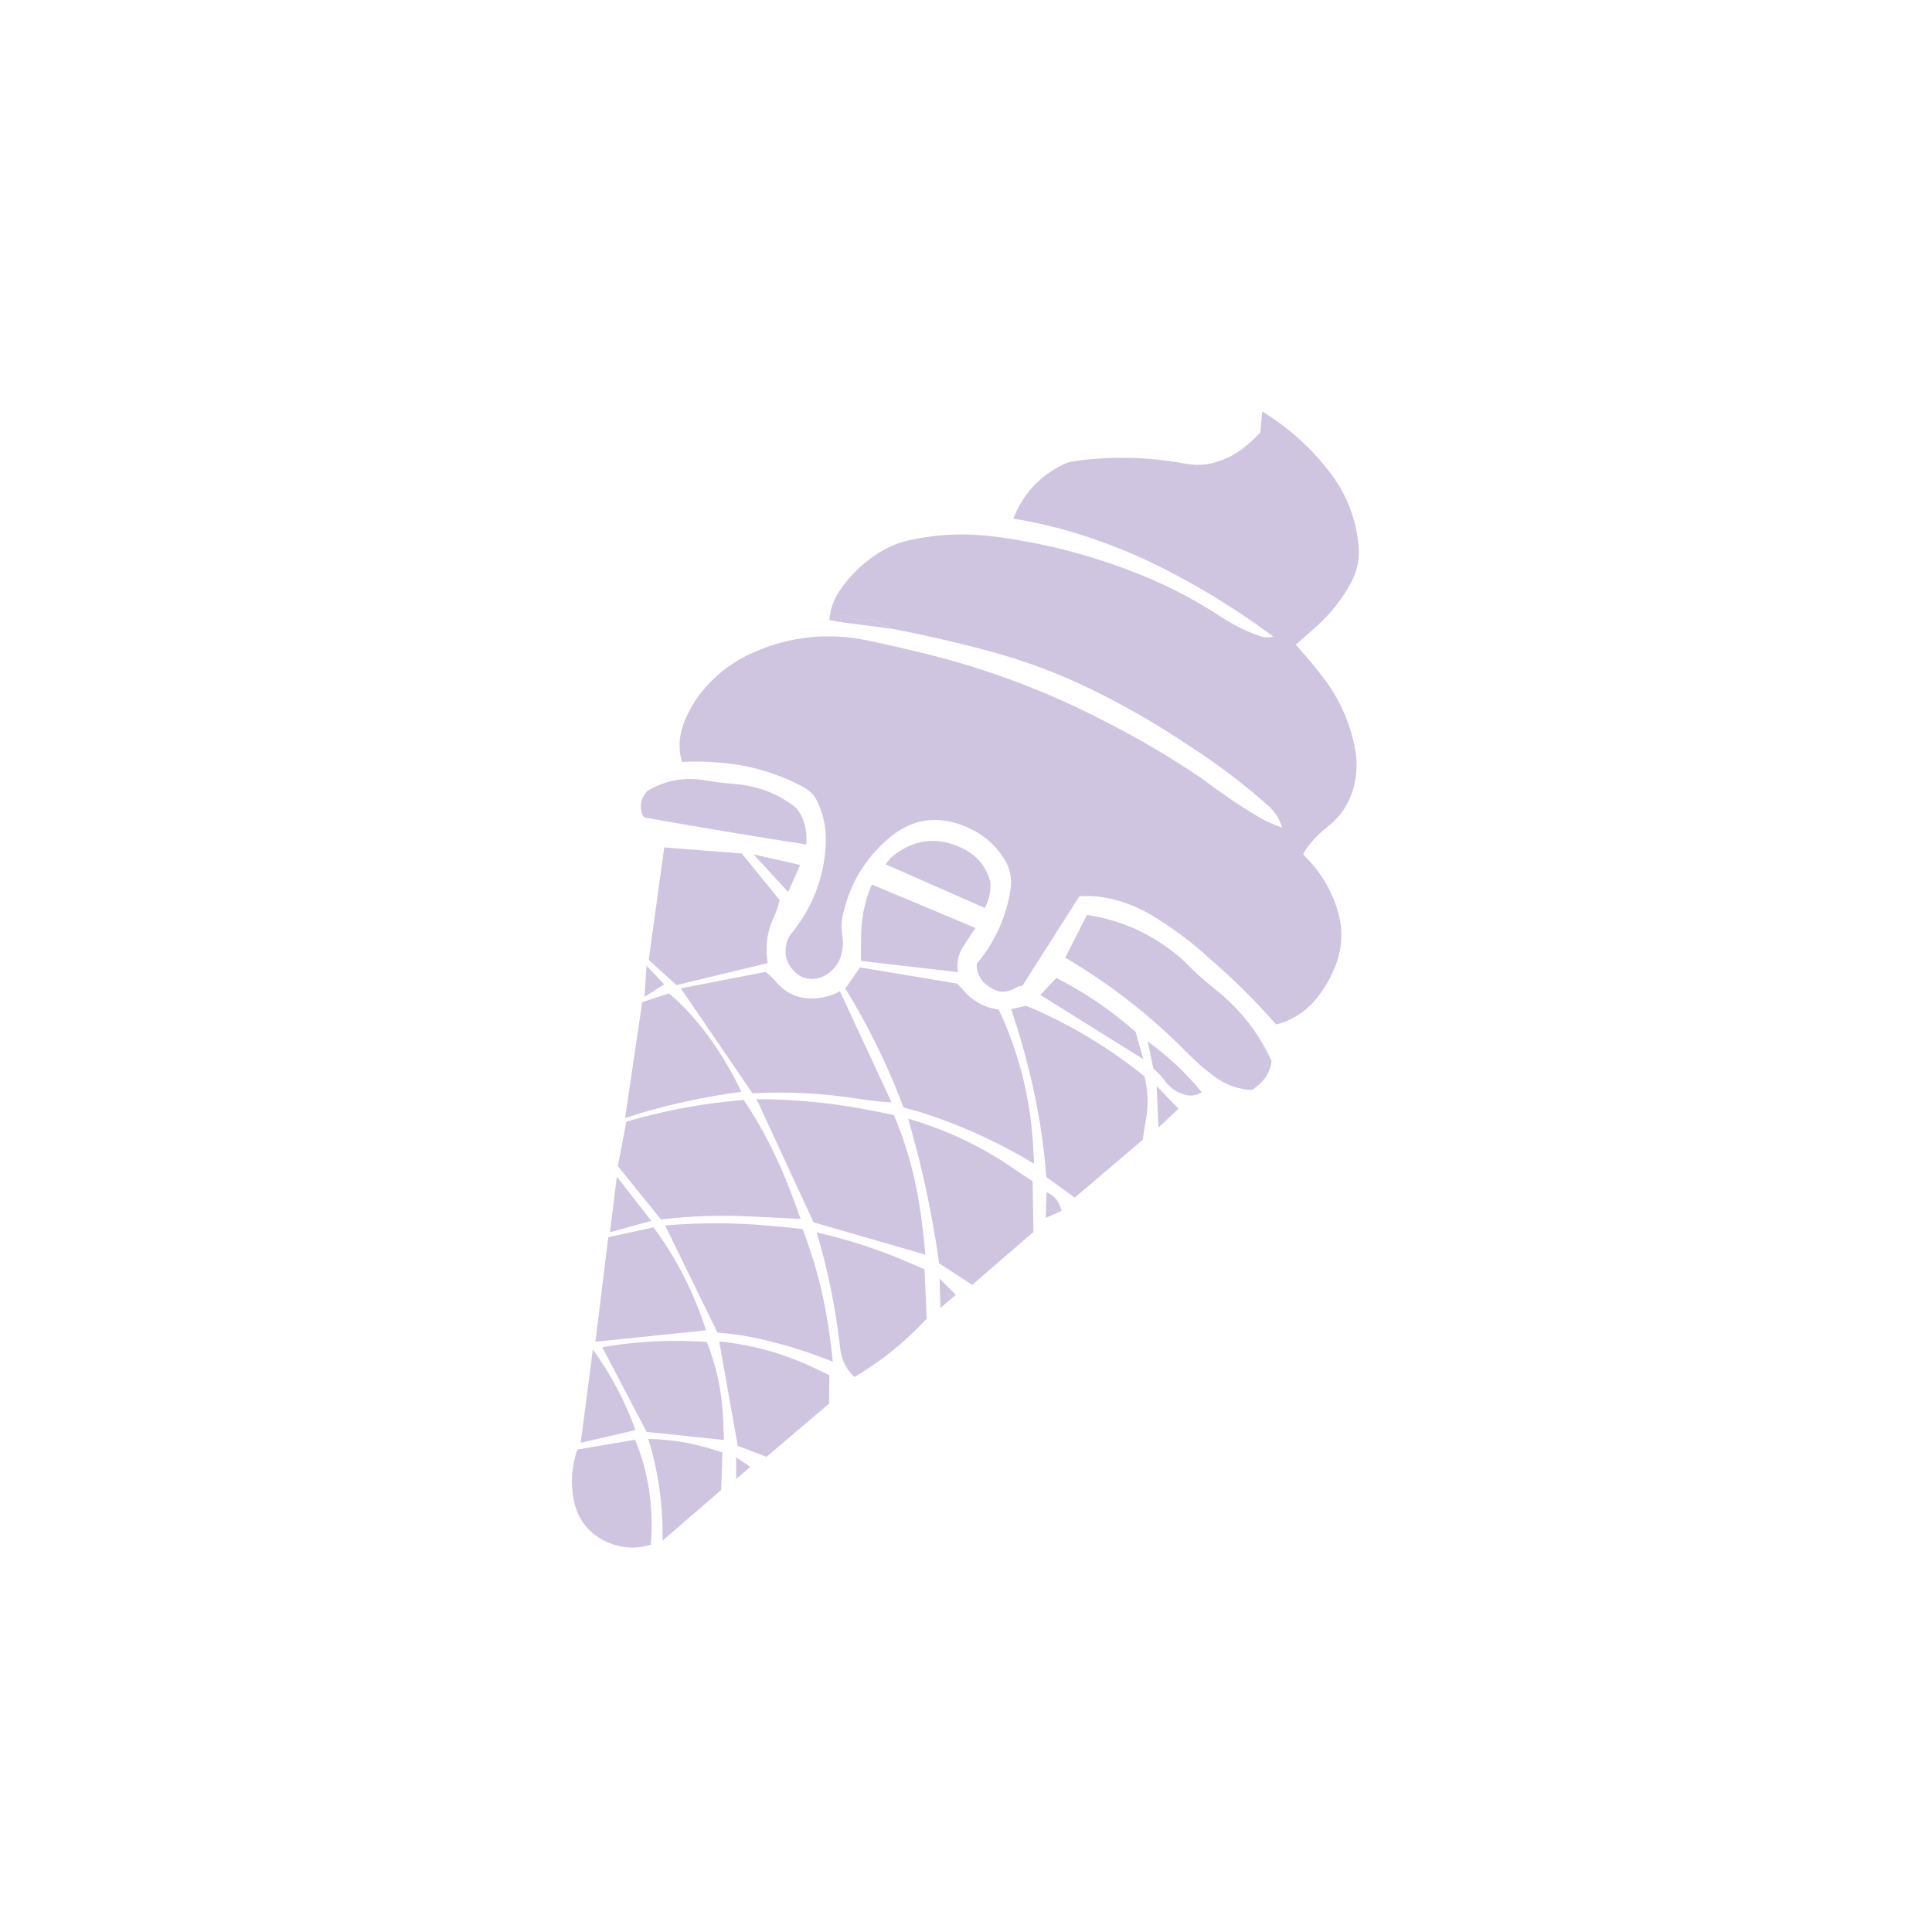 <?xml version="1.0" encoding="UTF-8"?>
<svg xmlns="http://www.w3.org/2000/svg" viewBox="0 0 660.57 660.57">
  <defs>
    <style>
      .cls-1 {
        fill: #fff;
        opacity: 0;
      }

      .cls-2 {
        isolation: isolate;
      }

      .cls-3 {
        mix-blend-mode: overlay;
        opacity: .28;
      }

      .cls-4 {
        fill: #542e91;
      }
    </style>
  </defs>
  <g class="cls-2">
    <g id="Layer_1" data-name="Layer 1">
      <rect class="cls-1" width="660.57" height="660.57"/>
      <g class="cls-3">
        <g id="Layer0_0_FILL" data-name="Layer0 0 FILL">
          <path class="cls-4" d="m222.46,528.17c.04-.1.06-.18.08-.26.97-12.76-.83-24.65-5.4-35.65l-19.75,3.35c-1.93,5.74-2.35,11.42-1.26,17.07,1.32,6.89,5.2,11.78,11.65,14.67,4.9,2.06,9.79,2.34,14.68.81h0Zm.99-108.53l-15.47,3.35-4.4,35.76,37.83-3.9c-4.23-13.07-10.22-24.81-17.96-35.2h0Zm19.88-63.76c-4.53-6.45-9.4-11.86-14.62-16.23l-9.13,3.01-5.86,39.63c6.58-2.2,13.26-4.04,20.02-5.51,7.03-1.54,13.61-2.71,19.74-3.49-2.83-6.02-6.21-11.83-10.15-17.42h0Zm10.94,20.17c-1.75.17-3.52.35-5.29.54-11.77,1.23-23.38,3.55-34.84,6.94l-2.88,15.19,14.73,18.23c9.98-1.18,19.98-1.53,29.99-1.06,6.55.33,12.48.62,17.77.87-1.23-3.46-2.5-6.88-3.81-10.28-4.22-11.02-9.44-21.16-15.67-30.42h0Zm84.39-72.79c.04-.95-.07-1.85-.33-2.69-1.48-4.68-4.51-8.16-9.11-10.45-8.8-4.31-17-3.28-24.6,3.1l-1.84,2.29,33.93,14.94c1.2-2.19,1.85-4.58,1.95-7.19Z"/>
          <path class="cls-4" d="m243.64,495.54c-7.19-2.24-14.52-3.43-21.99-3.56,3.47,11.26,5.09,22.86,4.88,34.78l20.04-17.3.44-12.87c-1.12-.35-2.25-.7-3.37-1.05Z"/>
          <path class="cls-4" d="m247.54,492.36c-.1-2.85-.22-5.71-.37-8.6-.5-8.71-2.33-17.02-5.51-24.94-1.5-.1-2.99-.17-4.49-.22-10.51-.44-20.93.23-31.27,2.02l15.19,28.95,26.44,2.79h0Zm36.02-22.16c-1.6-.77-3.19-1.54-4.79-2.31-10.41-5.01-21.38-8.09-32.88-9.25l6.36,35.72,9.83,3.75,21.4-18.19.08-9.71h0Zm-38.25-14.58c4.98.38,9.86,1.11,14.66,2.2,8.6,1.97,16.85,4.56,24.75,7.76-.54-5.8-1.32-11.52-2.36-17.17-1.79-9.75-4.44-19.14-7.95-28.18-3.94-.44-7.88-.84-11.82-1.19-11.78-1.03-23.5-1.05-35.18-.04l17.9,36.63h0Zm70.79-21.62c-1.56-.7-3.13-1.38-4.68-2.04-10.36-4.54-21.09-8.07-32.18-10.6,3.87,13.04,6.55,26.29,8.04,39.75.41,3.78,2.03,7.02,4.85,9.71,3.31-1.94,6.49-4.05,9.55-6.32,5.42-4.04,10.47-8.58,15.17-13.62l-.74-16.89h0Zm37.25-12.8l-.29-17.29c-3.62-2.44-7.23-4.86-10.85-7.25-9.91-6.22-20.48-10.95-31.72-14.19,1.77,6.11,3.41,12.35,4.9,18.7,2.37,10.25,4.27,20.52,5.72,30.8l11.28,7.35,20.95-18.11h0Zm-22.8-81.33c-.72-.8-1.44-1.58-2.13-2.35-.4-.41-.8-.81-1.19-1.22l-33.19-5.53-5.03,7.21c1.01,1.66,2.02,3.35,3.03,5.05,6.68,11.51,12.3,23.37,16.87,35.61,1.92.52,3.83,1.06,5.74,1.61,13.84,4.4,26.82,10.3,38.94,17.69-.12-2.4-.26-4.77-.42-7.11-1.03-16.04-4.93-31.25-11.69-45.63-4.25-.6-7.89-2.38-10.92-5.33Z"/>
          <path class="cls-4" d="m256.54,501.51l-4.85-3.26.03,7.44,4.82-4.17h0Zm65.01-54.32l5.25-4.47-5.56-5.56.31,10.03Z"/>
          <path class="cls-4" d="m202.7,461.42l-4.15,31.87,18.66-4.3-.02-.21c-3.52-9.82-8.35-18.94-14.49-27.36h0Zm73.01-172.68c.16-2.26-.05-4.55-.61-6.88-.54-2.14-1.55-4.06-3.03-5.76-6.02-4.75-13.05-7.45-21.1-8.08-3.33-.25-6.65-.66-9.94-1.22-7.26-1.19-13.86.04-19.79,3.71-2.18,2.5-2.71,5.19-1.57,8.07.2.54.53.87.99.99,18.23,3.24,36.58,6.3,55.05,9.18h0Zm57.8,28.57l-.26-.15-35.18-14.74c-2.29,5.4-3.5,11.03-3.62,16.9-.07,3.01-.1,6.03-.08,9.08,0,.05.05.1.12.16l33.08,3.84c-.57-3.06-.03-5.9,1.62-8.54,1.39-2.21,2.83-4.39,4.32-6.56h0Zm57.41,44.87l-2.65-9.42c-8.66-7.51-17.68-13.64-27.08-18.38l-5.5,5.8,35.23,21.99Z"/>
          <path class="cls-4" d="m210.91,402.33l-2.36,18.99,14.13-3.91-11.77-15.09h0Zm199.8-28.77c.04-.1.06-.18.08-.26-5.36-6.53-11.49-12.26-18.38-17.2l1.92,9.21c1.54,1.32,2.87,2.76,4.01,4.31,1.74,2.34,3.95,3.88,6.63,4.63,1.98.61,3.89.38,5.73-.69Z"/>
          <path class="cls-4" d="m221.06,330.18l-.69,10.63,6.73-4.24-6.04-6.39Z"/>
          <path class="cls-4" d="m269.47,305.01l4.13-9.27-15.94-3.62,11.81,12.88Z"/>
          <path class="cls-4" d="m265.29,335.64c-1.11-1.27-2.28-2.39-3.52-3.34l-29,5.63,24.51,35.87c11.97-.64,23.92-.03,35.83,1.84,4.85.75,8.76,1.16,11.72,1.24l-17.66-37.96c-3.21,1.77-6.67,2.58-10.4,2.44-4.62-.18-8.46-2.09-11.5-5.73h0Zm-.76-21.95c1.05-2.26,1.72-4.26,2.01-5.99l-12.92-15.88-26.51-2.08-5.31,38.48,9.51,8.6,31.17-7.53c-.15-.93-.25-1.84-.3-2.73-.35-4.5.44-8.78,2.36-12.87h0Zm51.85,115.29c-.47-6.04-1.21-12.07-2.21-18.07-1.69-10.35-4.54-20.24-8.54-29.68-3.94-.82-7.9-1.6-11.87-2.32-11.63-2.07-23.32-3.1-35.08-3.09l19.49,42.12,38.21,11.04h0Zm75.23-45.01c1.11-5.46,1.01-10.77-.28-15.94-12.65-10.17-26.16-18.22-40.52-24.14l-5.08,1.15c2.37,7.02,4.46,14.19,6.27,21.53,2.93,11.98,4.85,23.94,5.74,35.86l9.73,7.05,23.25-19.78c.24-1.94.54-3.85.9-5.73h0Zm23.86-45.74c-3.75-2.97-7.27-6.16-10.57-9.58-9.66-8.7-20.75-13.98-33.28-15.83l-7.41,14.62c15.13,8.89,28.87,19.57,41.21,32.04,3.14,3.25,6.53,6.21,10.17,8.88,3.91,2.72,8.09,4.16,12.55,4.34.89-.69,1.76-1.4,2.6-2.12,1.14-1,2.06-2.2,2.76-3.59.66-1.3,1.09-2.7,1.28-4.21-4.43-9.7-10.87-17.87-19.31-24.54Z"/>
          <path class="cls-4" d="m362.9,414.04c.01-.12,0-.21-.03-.28-.64-2.86-2.33-4.92-5.06-6.18l-.25,8.81,5.34-2.35Z"/>
          <path class="cls-4" d="m396.1,385.53l6.84-6.45-7.46-7.73.62,14.17Z"/>
          <path class="cls-4" d="m287.5,210.49l-.11,2.21,17.75,2.32-7.5-3.47c-1.41.7-2.97.85-4.66.47-.77-.11-1.45-.37-2.04-.81-1.52-.92-2.66-1.16-3.44-.72Z"/>
          <path class="cls-4" d="m453.16,232.62c-3.19-4.19-6.57-8.26-10.11-12.22,2.2-1.89,4.62-4.02,7.24-6.38,4.84-4.37,8.75-9.37,11.73-14.98,2.08-3.91,2.91-8.07,2.5-12.49-.89-9.54-4.31-18.08-10.26-25.63-6.36-8.14-13.93-14.89-22.71-20.24l-.64,7.15c-1.84,2.02-3.85,3.87-6.06,5.55-2.88,2.2-6.05,3.79-9.51,4.75-3.28.9-6.61,1.04-9.98.41-12.8-2.36-25.52-2.65-38.17-.85-1.3.19-2.56.58-3.77,1.19-8.05,3.92-13.7,10.07-16.94,18.45,7.38,1.2,14.62,2.9,21.73,5.08,11.53,3.56,22.6,8.18,33.21,13.85,11.85,6.24,23.15,13.38,33.92,21.39-1.4.41-2.88.37-4.44-.12-4.71-1.61-9.19-3.83-13.44-6.65-9.97-6.52-20.52-11.85-31.67-16-14.83-5.61-30.1-9.42-45.84-11.42-9.8-1.27-19.48-.86-29.05,1.25-4.22.95-8.14,2.68-11.76,5.17-4.44,3.03-8.24,6.73-11.4,11.09-2.47,3.39-3.86,7.06-4.19,11.01l3.83.72.11-2.21c.78-.44,1.93-.2,3.44.72.59.43,1.27.7,2.04.81,1.69.38,3.25.23,4.66-.47l7.5,3.47c11.48,2.2,22.9,4.84,34.26,7.93,11.44,3.15,22.48,7.3,33.13,12.45,11.86,5.75,23.25,12.3,34.16,19.66,9.88,6.36,19.15,13.43,27.81,21.21,1.82,1.93,3.12,4.15,3.91,6.66-2.67-.87-5.22-1.98-7.66-3.35-6.74-4.01-13.27-8.43-19.58-13.24-10.76-7.33-21.99-13.95-33.68-19.86-19.24-9.98-39.34-17.57-60.28-22.78-6.6-1.64-13.24-3.17-19.91-4.57-13.69-3-26.94-1.68-39.74,3.96-6.58,2.89-12.18,7.04-16.78,12.45-2.81,3.28-5.02,6.91-6.64,10.89-.73,1.76-1.25,3.54-1.54,5.34-.45,3-.26,5.91.59,8.72,4.77-.21,9.51-.09,14.21.37,9.66.91,18.82,3.69,27.47,8.35,2.24,1.24,3.85,3.03,4.83,5.35,2,4.46,2.88,9.11,2.65,13.95-.53,11.46-4.48,21.74-11.88,30.83-.71.88-1.21,1.9-1.51,3.07-.94,3.76-.11,6.94,2.49,9.54,1.83,2.02,4.1,2.93,6.81,2.73,2.39-.21,4.51-1.23,6.36-3.06,1.33-1.28,2.26-2.76,2.81-4.45.83-2.57,1.01-5.15.54-7.74-.33-1.97-.31-3.91.08-5.82,2.19-10.89,7.52-19.92,15.97-27.1,7.46-6.31,15.73-7.78,24.81-4.4,6.62,2.42,11.62,6.55,15.02,12.39,1.65,2.99,2.2,6.22,1.66,9.7-1.47,9.3-5.19,17.58-11.15,24.84-.15.18-.28.37-.4.57-.03.57,0,1.16.12,1.76.13.74.36,1.46.69,2.16.57,1.31,1.39,2.35,2.47,3.13,1.01.81,2.1,1.47,3.26,1.98,1.06.43,2.15.56,3.27.39,1.14-.15,2.22-.54,3.24-1.17.87-.5,1.73-.78,2.6-.85l19.45-30.56c2.86-.22,5.65-.08,8.37.4,5.46.94,10.59,2.78,15.37,5.52,7.36,4.3,14.24,9.38,20.64,15.25,8.18,7,15.8,14.55,22.87,22.66,2.26-.53,4.42-1.39,6.48-2.58,3.04-1.77,5.64-4.05,7.79-6.83,2.44-3.15,4.4-6.56,5.87-10.24,2.4-5.91,2.82-11.94,1.26-18.09-2.07-7.71-6.02-14.4-11.85-20.07-.07-.23-.15-.44-.25-.65,2.05-3.34,4.8-6.37,8.26-9.08,4.81-3.76,7.88-8.61,9.22-14.57.99-4.4.99-8.83,0-13.28-1.68-8.08-4.99-15.51-9.93-22.3Z"/>
        </g>
      </g>
    </g>
  </g>
</svg>